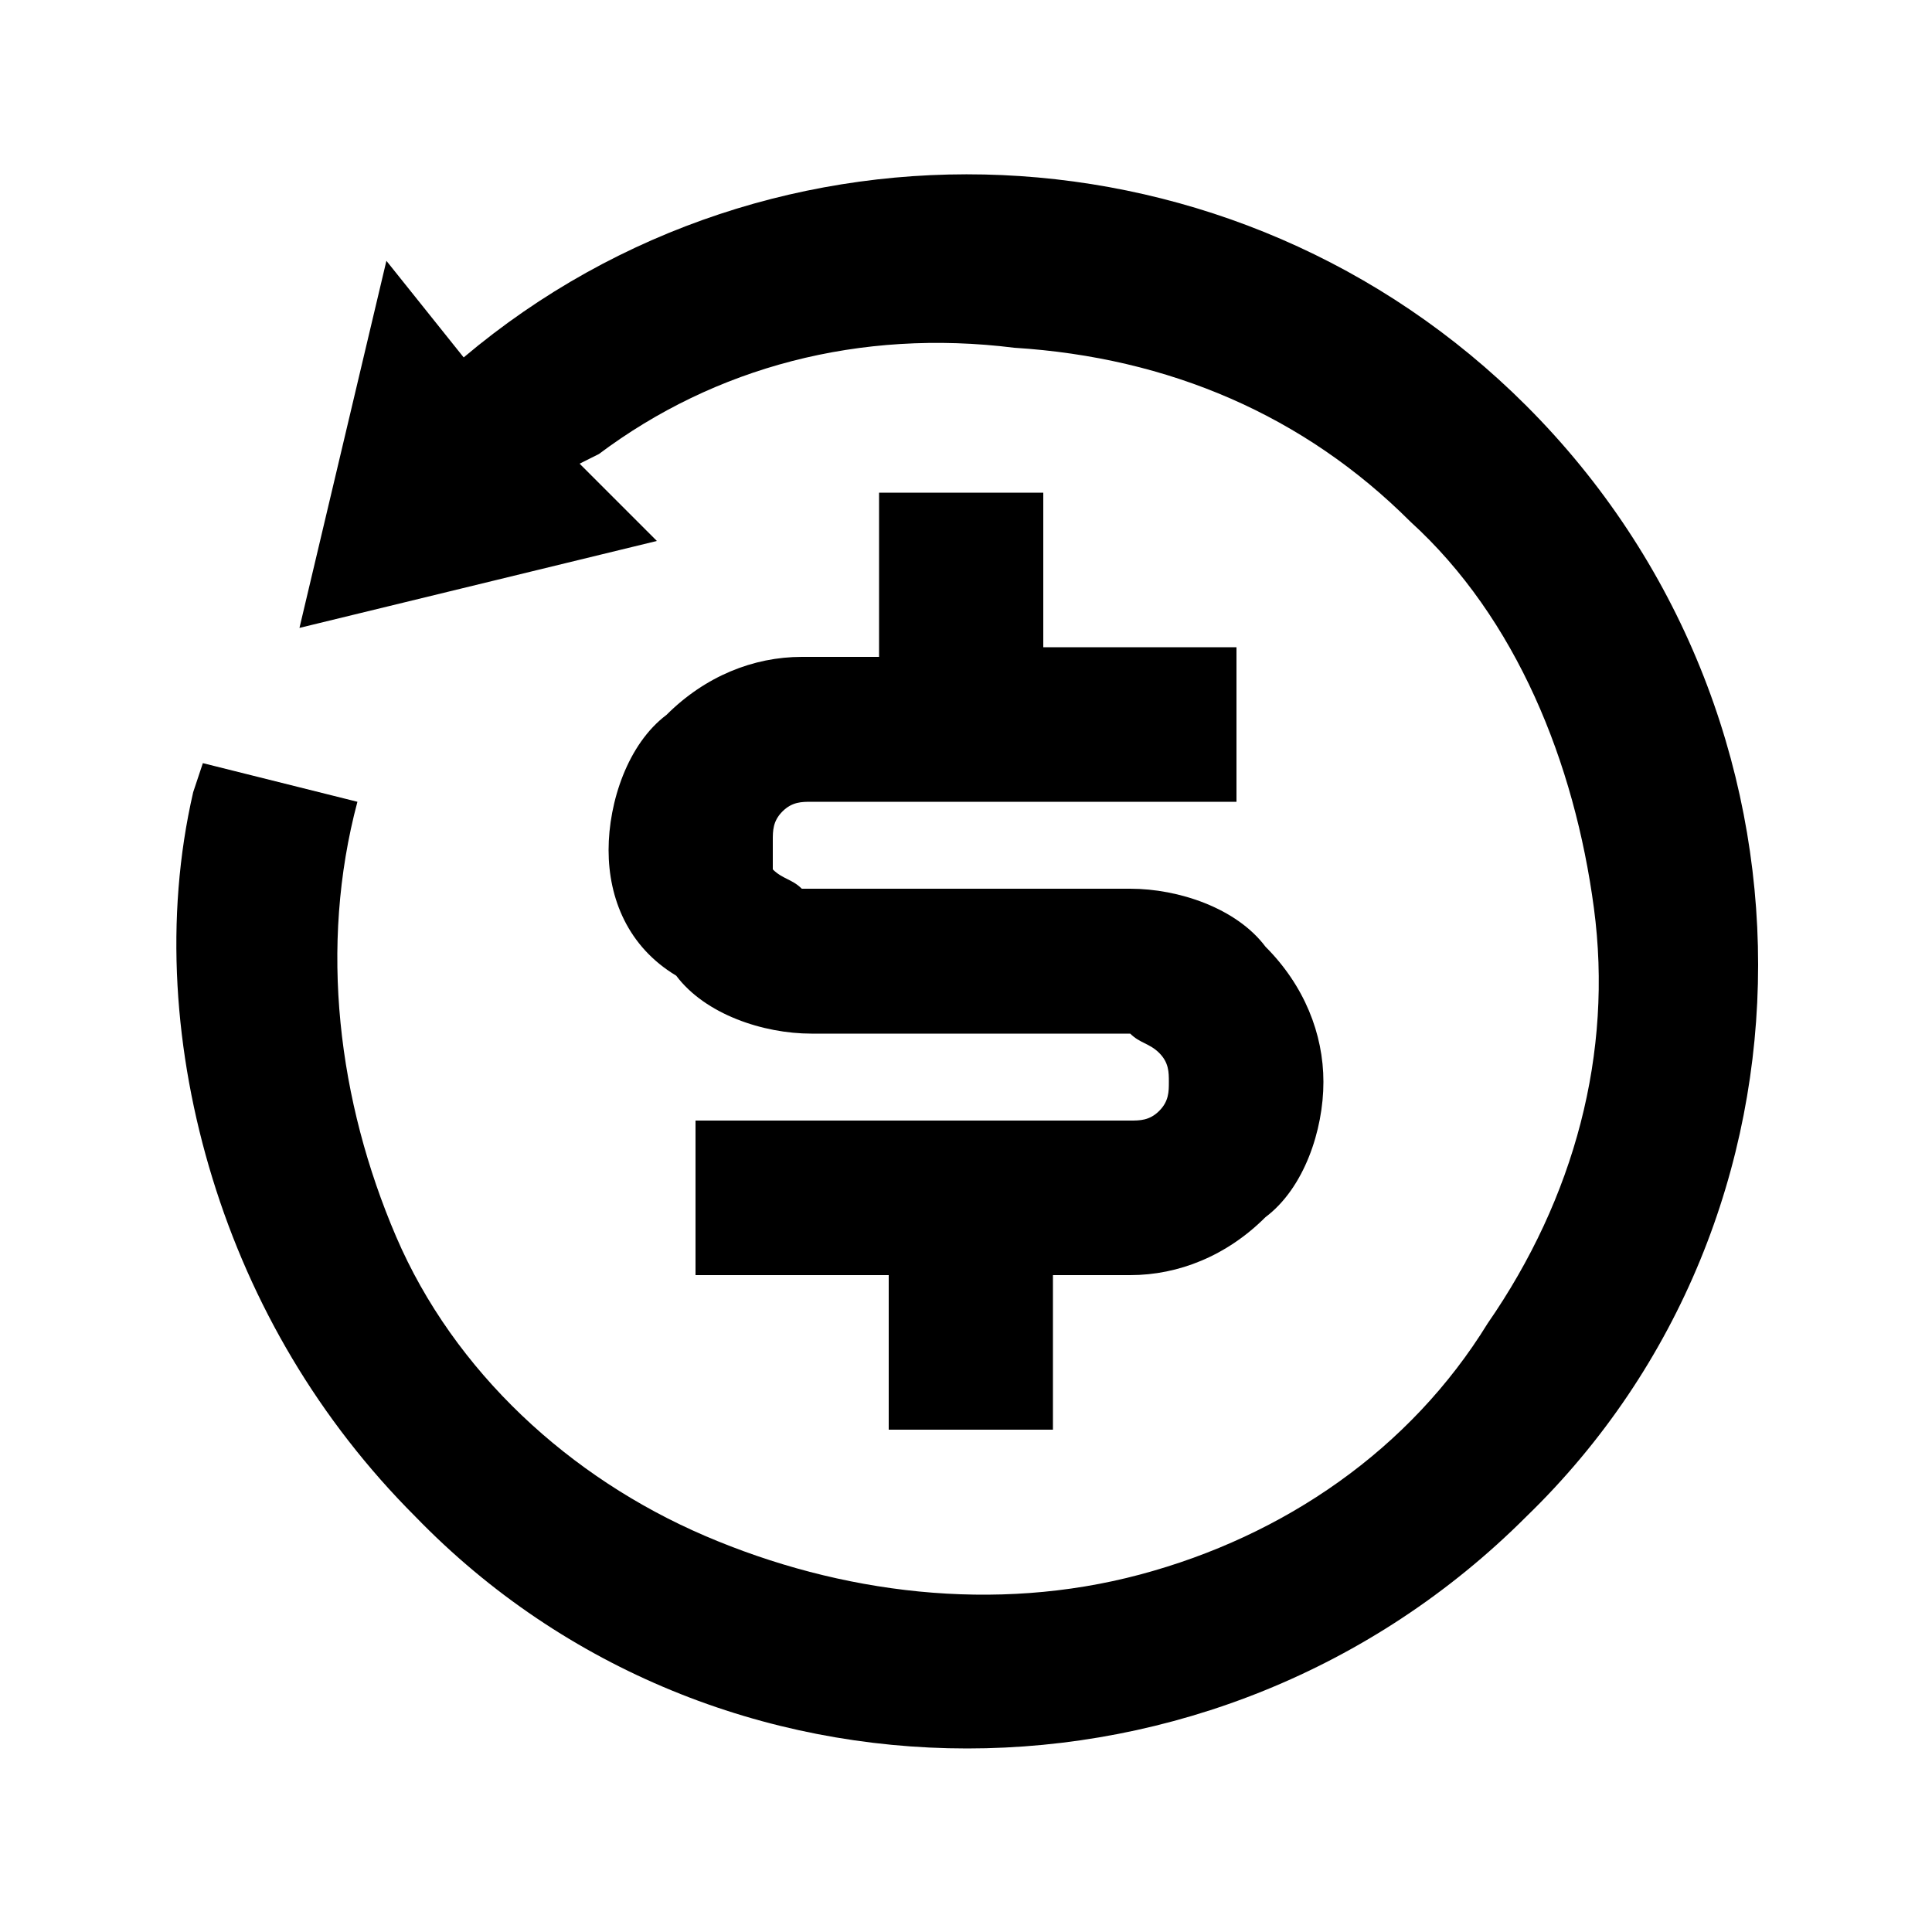 <svg width="20" height="20" viewBox="0 0 20 20" xmlns="http://www.w3.org/2000/svg">
<path d="M4.8,3.7C8,1,12.8,1.2,15.8,4.2c3.2,3.2,3.2,8.4,0,11.5c-3.2,3.2-8.4,3.2-11.5,0c-1-1-1.7-2.2-2.1-3.5
	C1.8,10.9,1.7,9.5,2,8.2l0.1-0.3l1.6,0.4c-0.4,1.5-0.2,3.1,0.4,4.5s1.8,2.5,3.2,3.1c1.4,0.6,3,0.8,4.5,0.4c1.5-0.4,2.8-1.3,3.6-2.6
	c0.9-1.3,1.3-2.8,1.1-4.3s-0.8-3-1.9-4c-1.1-1.1-2.5-1.7-4.1-1.8C8.9,3.4,7.4,3.8,6.2,4.7L6,4.8l0.8,0.8L3.1,6.5l0.9-3.8L4.8,3.7
	L4.8,3.7z M10.8,5.1v1.6h2v1.6H8.4c-0.1,0-0.2,0-0.3,0.1C8,8.5,8,8.6,8,8.7C8,8.8,8,8.9,8,9c0.1,0.1,0.2,0.1,0.3,0.2l0.1,0h3.3
	c0.5,0,1.1,0.2,1.4,0.6c0.4,0.4,0.6,0.9,0.6,1.4c0,0.5-0.2,1.1-0.6,1.4c-0.4,0.4-0.9,0.6-1.4,0.6h-0.8v1.6H9.2v-1.6h-2v-1.6h4.5
	c0.1,0,0.2,0,0.3-0.1c0.1-0.1,0.1-0.2,0.1-0.3c0-0.1,0-0.2-0.1-0.3c-0.1-0.1-0.2-0.1-0.3-0.2l-0.1,0H8.4c-0.5,0-1.1-0.2-1.4-0.6
	C6.5,9.8,6.3,9.3,6.3,8.8c0-0.5,0.2-1.1,0.6-1.4c0.4-0.4,0.9-0.6,1.4-0.6h0.8V5.1H10.8z"/>
</svg>